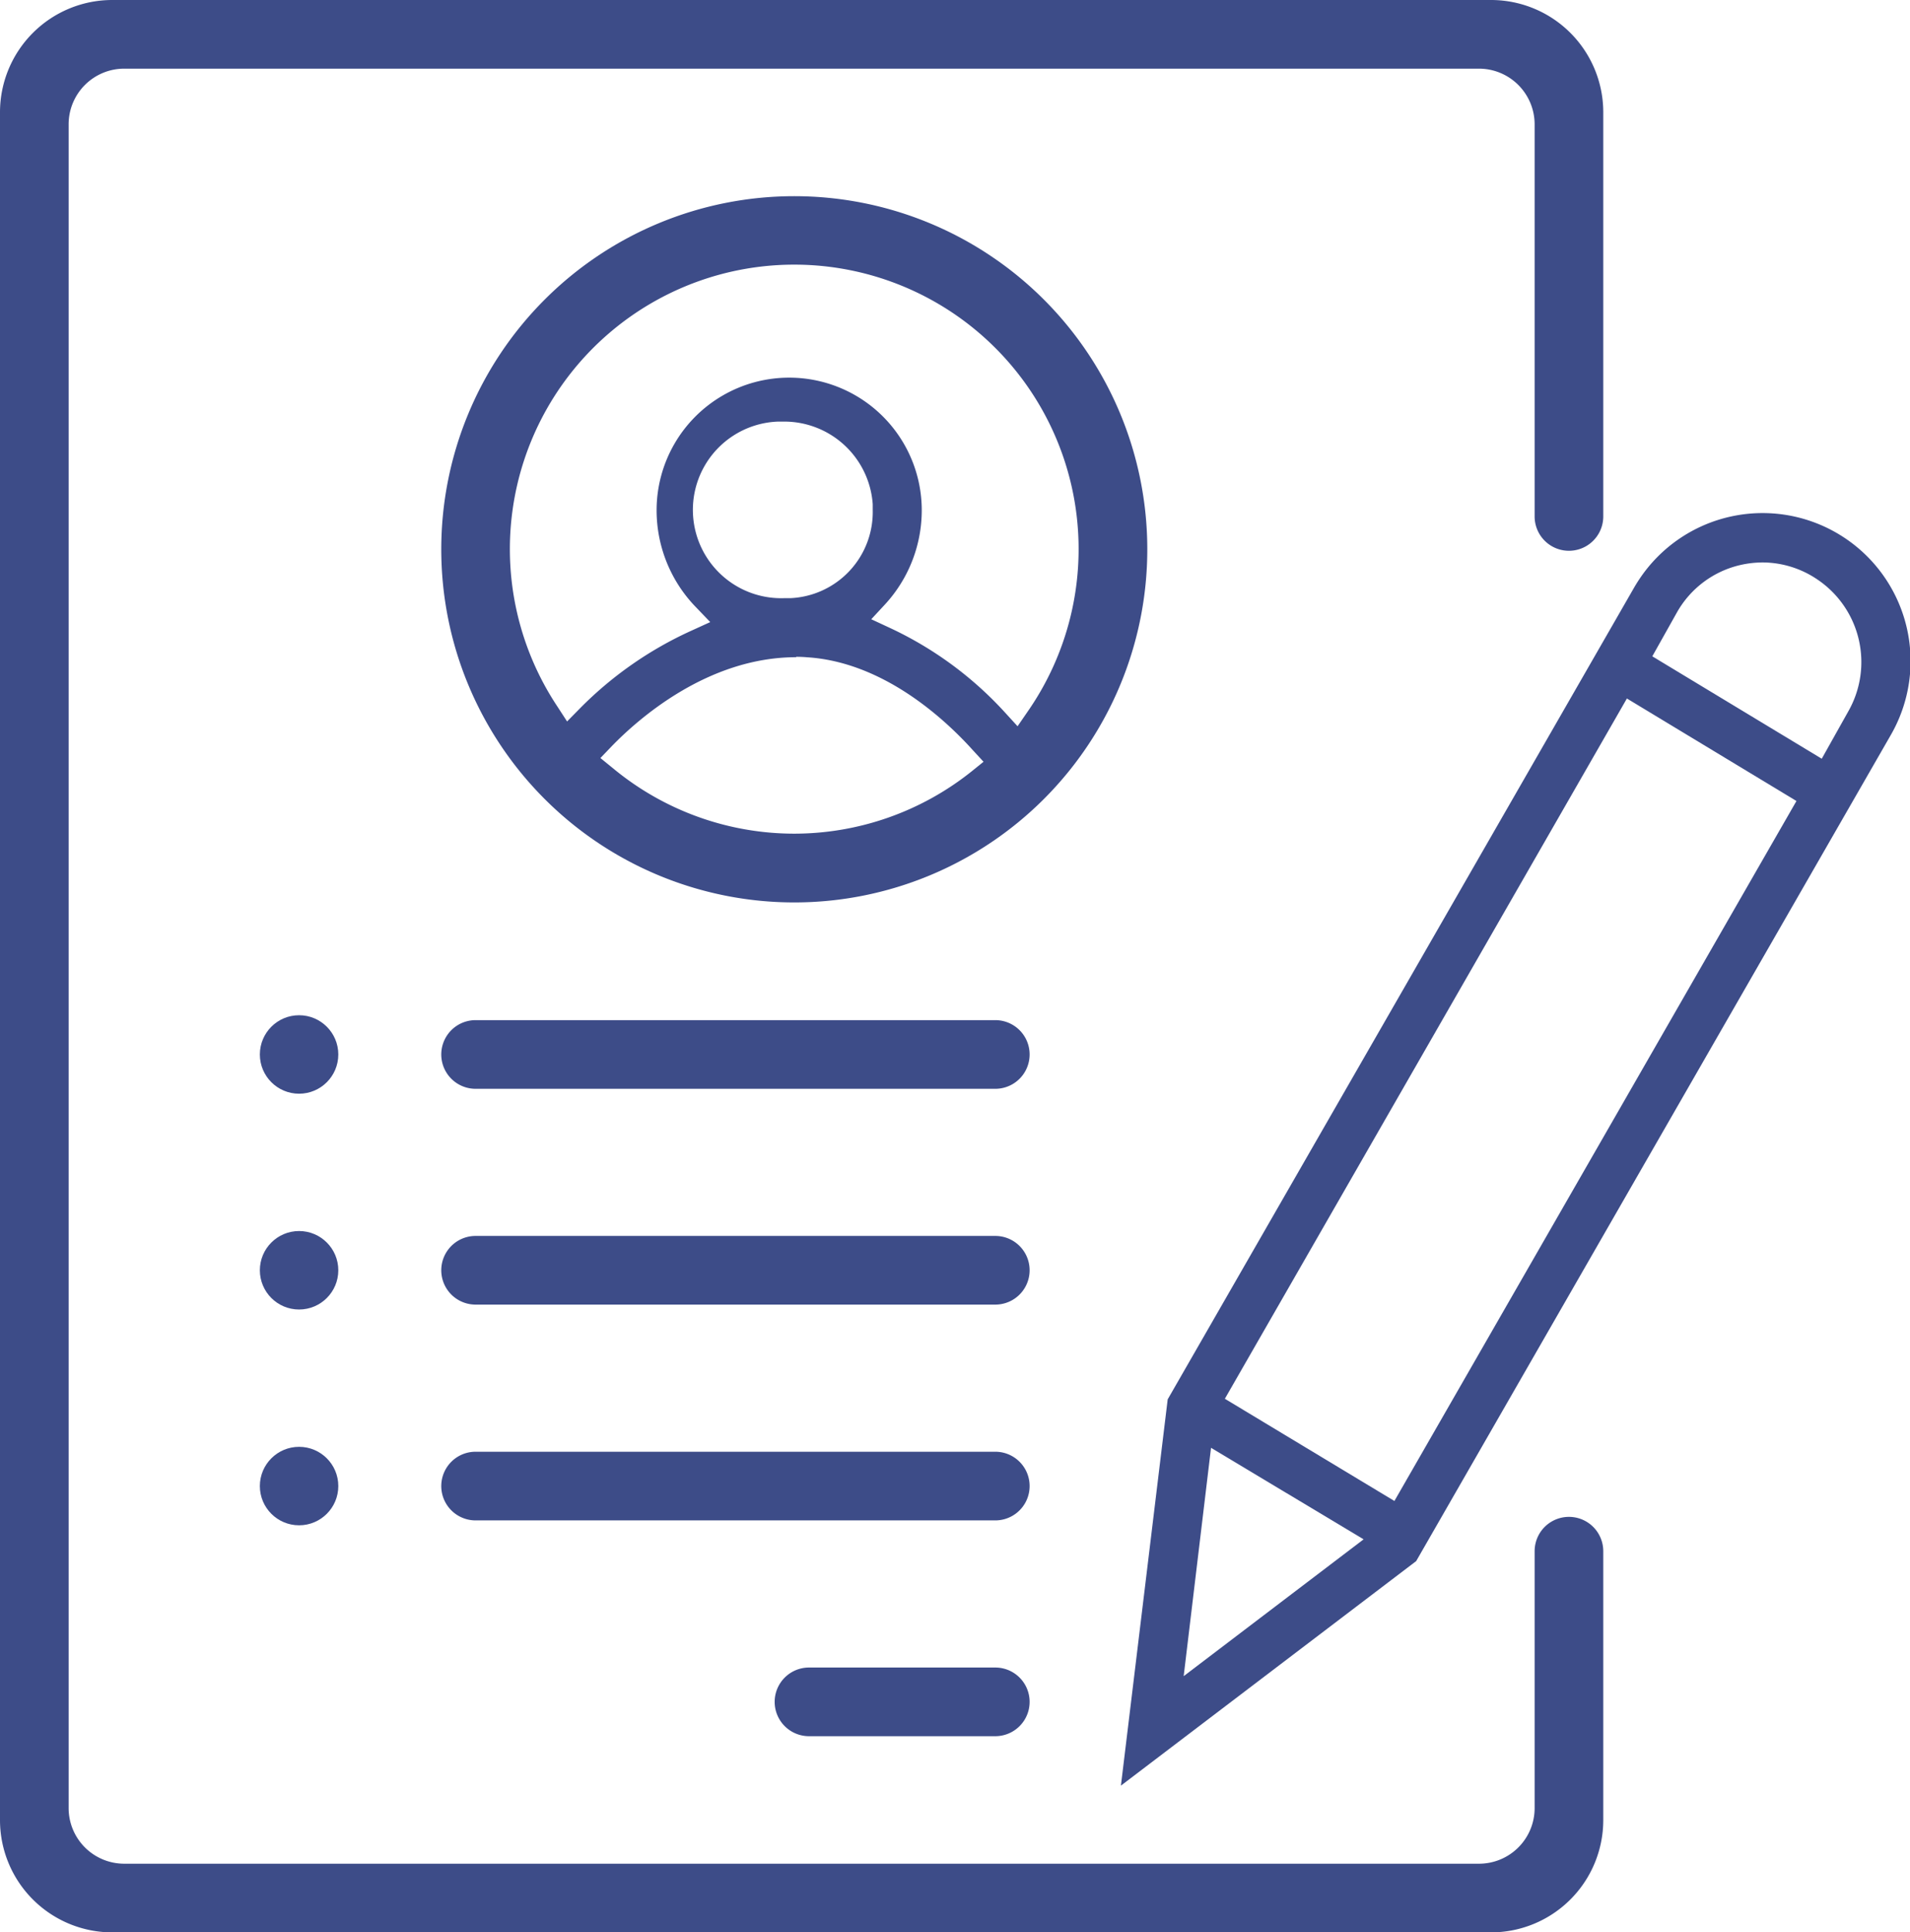 <svg id="Capa_1" data-name="Capa 1" xmlns="http://www.w3.org/2000/svg" viewBox="0 0 194.78 197"><defs><style>.cls-1{fill:#3d4c88;}.cls-2{fill:none;}</style></defs><title>accountDetails-7px</title><path class="cls-1" d="M12.93,198.5A11.45,11.45,0,0,1,1.5,187.07V12.93A11.45,11.45,0,0,1,12.93,1.5H153.57A11.45,11.45,0,0,1,165,12.93V54.15a3.5,3.5,0,1,1-7,0v-40a5.68,5.68,0,0,0-5.67-5.65H14.17A5.67,5.67,0,0,0,8.5,14.17V185.83a5.67,5.67,0,0,0,5.67,5.67H152.33a5.67,5.67,0,0,0,5.67-5.67V159.64a3.5,3.5,0,0,1,7,0v27.43a11.45,11.45,0,0,1-11.43,11.43Z" transform="translate(-1.5 -1.5)"/><line class="cls-2" x1="43.5" y1="107.5" x2="106.5" y2="107.5"/><rect class="cls-2" x="43.5" y="106" width="63" height="3"/><path class="cls-1" d="M50,112.5a3.5,3.5,0,0,1,0-7h53a3.5,3.5,0,0,1,0,7Z" transform="translate(-1.5 -1.5)"/><line class="cls-2" x1="43.5" y1="129.5" x2="106.5" y2="129.5"/><rect class="cls-2" x="43.5" y="128" width="63" height="3"/><path class="cls-1" d="M50,134.5a3.5,3.5,0,0,1,0-7h53a3.5,3.5,0,0,1,0,7Z" transform="translate(-1.5 -1.5)"/><line class="cls-2" x1="43.5" y1="151.5" x2="106.5" y2="151.5"/><rect class="cls-2" x="43.5" y="150" width="63" height="3"/><path class="cls-1" d="M50,156.5a3.5,3.5,0,0,1,0-7h53a3.5,3.5,0,0,1,0,7Z" transform="translate(-1.5 -1.5)"/><circle class="cls-1" cx="30.5" cy="107.5" r="4"/><circle class="cls-1" cx="30.5" cy="129.5" r="4"/><circle class="cls-1" cx="30.5" cy="151.5" r="4"/><line class="cls-2" x1="77.5" y1="173.5" x2="106.5" y2="173.5"/><rect class="cls-2" x="77.5" y="172" width="29" height="3"/><path class="cls-1" d="M84,178.5a3.5,3.5,0,0,1,0-7h19a3.5,3.5,0,0,1,0,7Z" transform="translate(-1.5 -1.5)"/><path class="cls-1" d="M82.5,93.5a36,36,0,1,1,36-36A36,36,0,0,1,82.5,93.5Zm.2-25c-9.09,0-16.21,6.38-18.86,9.12l-1.11,1.16,1.23,1A29,29,0,0,0,82.5,86.49h0a29,29,0,0,0,18.06-6.33l1.24-1L100.73,78c-3-3.34-9.25-9-16.89-9.49Q83.27,68.46,82.7,68.46ZM82,40A13.52,13.52,0,0,1,95.5,53.5a14.16,14.16,0,0,1-3.75,9.62l-1.4,1.51,1.87.87A37.06,37.06,0,0,1,104,74.15l1.27,1.39L106.33,74a29,29,0,1,0-48-.49l1,1.54,1.3-1.32A38,38,0,0,1,72,65.8l1.93-.88-1.47-1.53a14.17,14.17,0,0,1-4-9.89A13.52,13.52,0,0,1,82,40Zm-.51,4.48c-.21,0-.42,0-.63,0a9,9,0,0,0,.61,18l.63,0a8.79,8.79,0,0,0,8.4-9c0-.16,0-.37,0-.58A9.05,9.05,0,0,0,81.49,44.48Z" transform="translate(-1.5 -1.5)"/><path class="cls-1" d="M120.58,144.16l47.55-82.73q.26-.45.54-.87A15.09,15.09,0,0,1,194.3,76.47l-48.38,84.18-30.11,22.89Zm1.63,28.22,18.35-13.95L125,149.1Zm4.2-28.28,17.29,10.42,41-71.36L167.41,72.71Zm54.84-85.26a10.34,10.34,0,0,0-2.35.28,10,10,0,0,0-6.38,4.8L170,68.41l17.28,10.44L190,74a10.15,10.15,0,0,0-3.16-13.42A10,10,0,0,0,181.25,58.84Z" transform="translate(-1.5 -1.5)"/></svg>